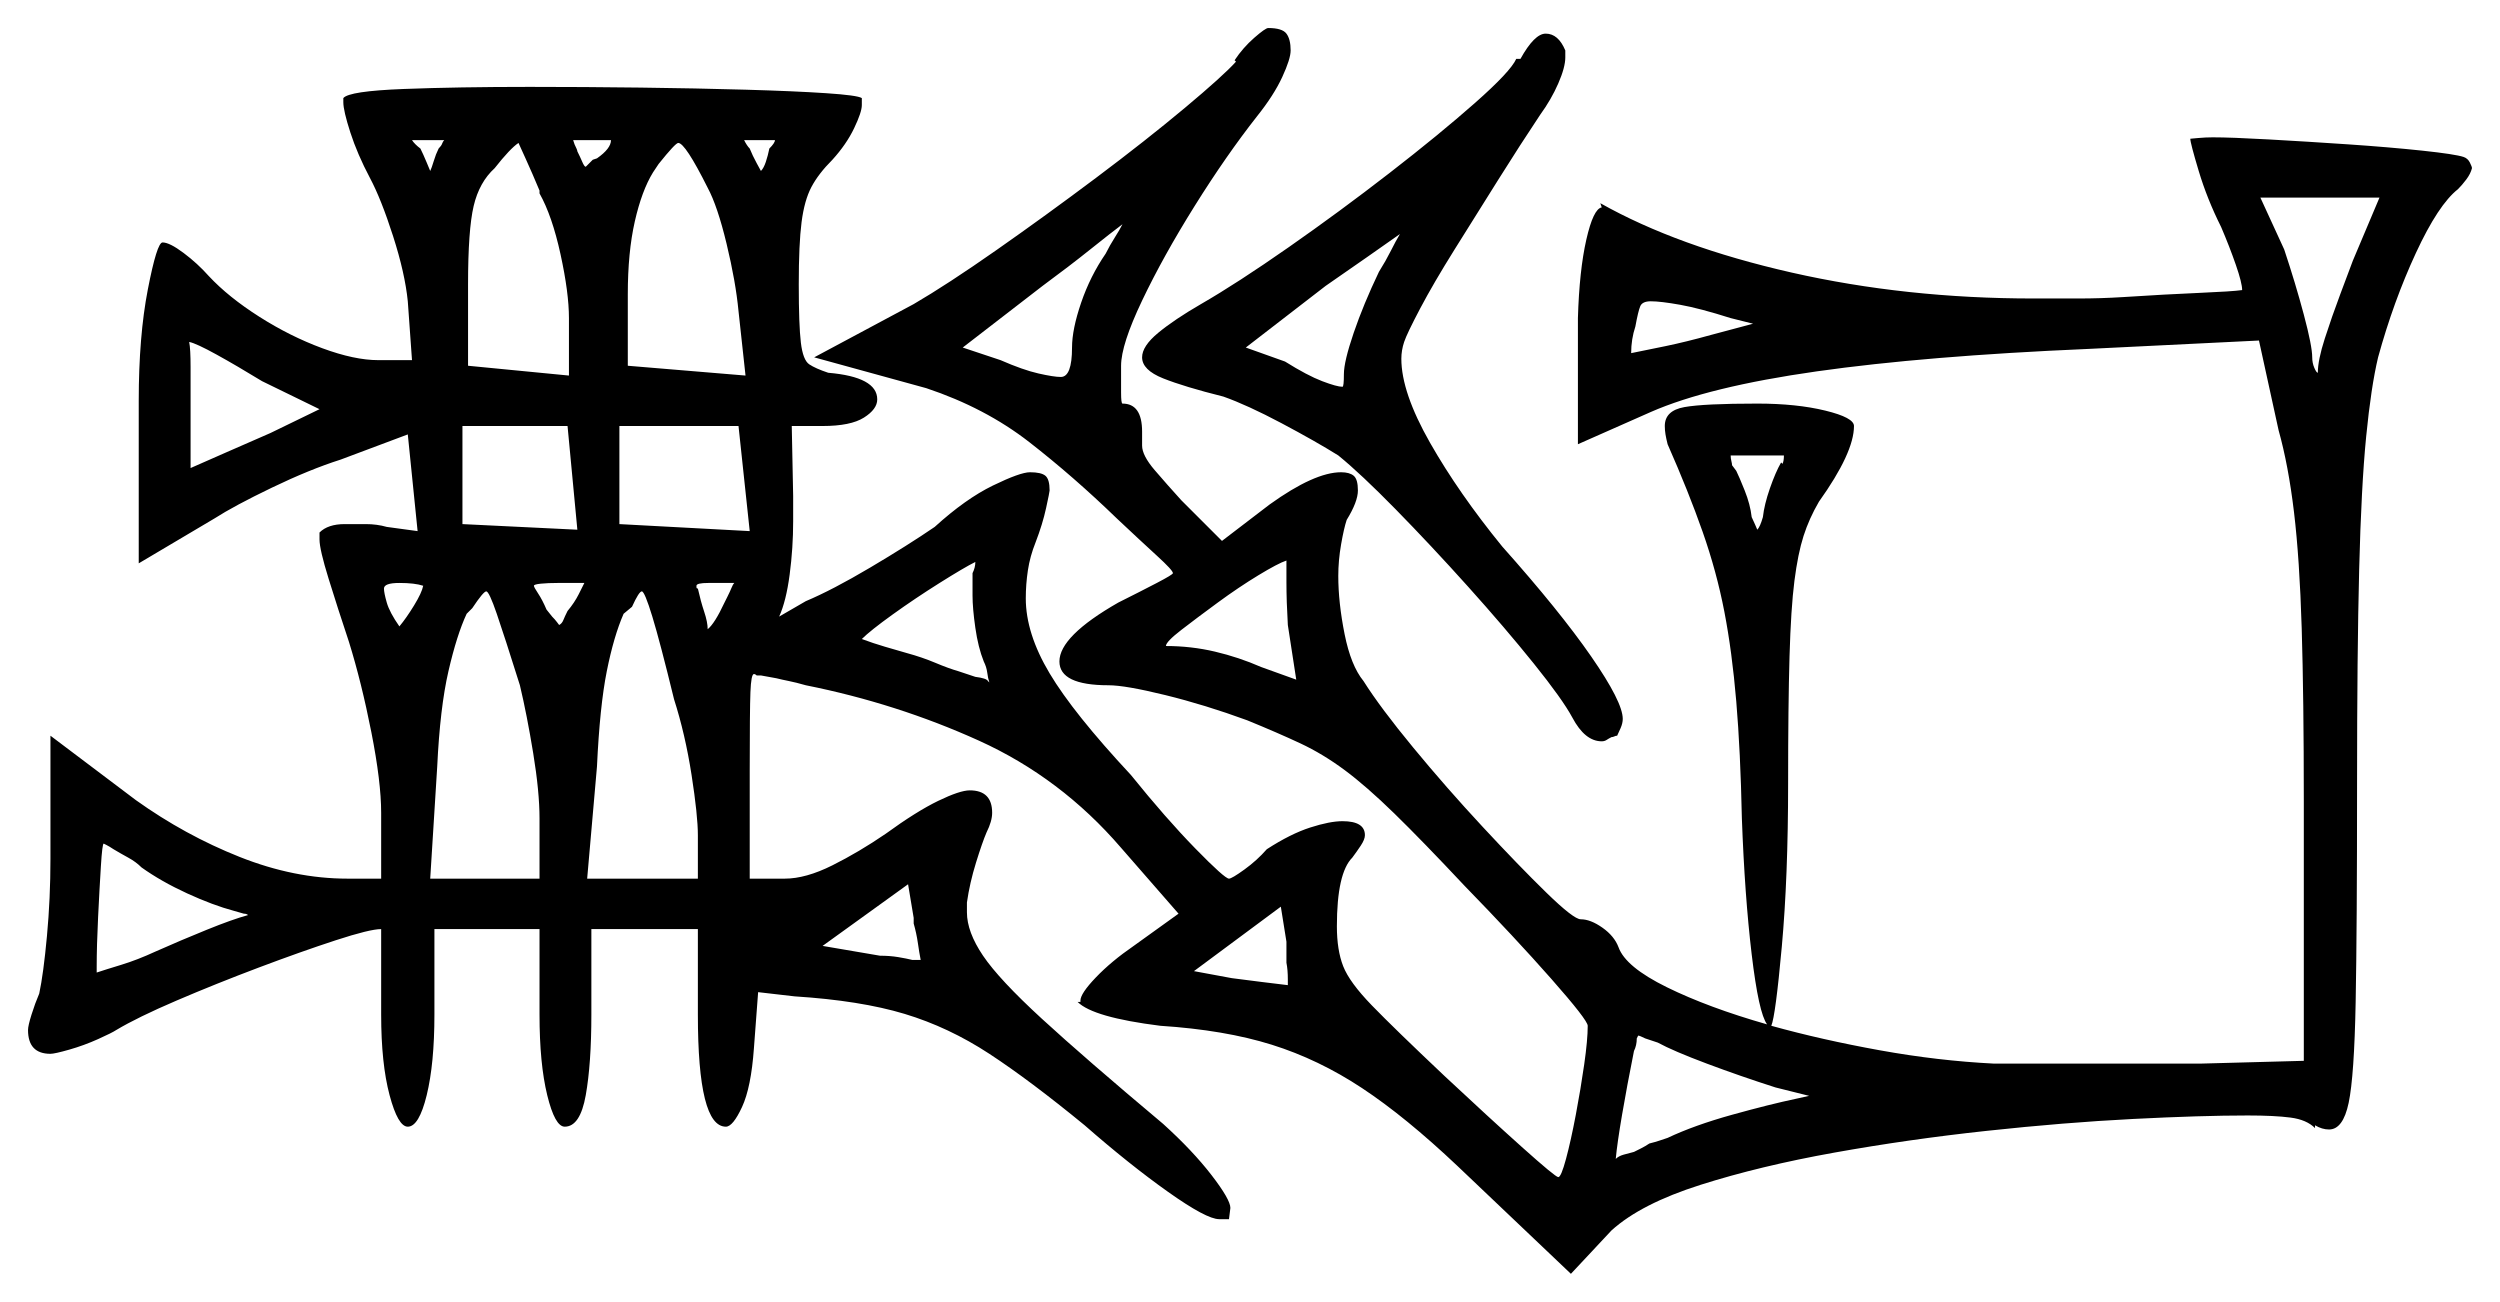 <svg xmlns="http://www.w3.org/2000/svg" width="892.0" height="464.5" viewBox="0 0 892.0 464.5"><path d="M50.5 309.5Q48.5 307.5 45.75 306.0Q43.0 304.5 40.5 303.0Q39.0 302.0 38.0 301.5Q37.0 301.0 37.0 301.0Q36.5 301.0 36.0 309.0Q35.5 317.0 35.0 327.25Q34.5 337.5 34.5 345.0V347.0Q37.5 346.0 43.25 344.25Q49.0 342.5 55.5 339.5Q64.5 335.5 73.75 331.75Q83.0 328.0 88.5 326.5Q88.0 326.0 87.0 326.0L83.5 325.0Q76.0 323.0 66.75 318.75Q57.5 314.5 50.5 309.5ZM328.5 342.5Q328.0 340.0 327.5 336.5Q327.0 333.0 326.0 329.5V327.5L324.0 315.5L293.5 337.5L314.0 341.0Q317.5 341.0 320.5 341.5Q323.5 342.0 325.5 342.5Q326.5 342.5 327.25 342.5Q328.0 342.5 328.5 342.5ZM459.5 351.5V349.5Q459.5 346.0 459.0 343.5V336.0L457.0 323.5L426.0 346.5L439.5 349.0Q451.0 350.5 459.5 351.5ZM114.0 146.0 93.5 136.0Q84.5 130.5 77.25 126.5Q70.0 122.5 67.5 122.0Q68.0 124.5 68.0 131.0Q68.0 137.5 68.0 146.0Q68.0 153.5 68.0 159.0Q68.0 164.5 68.0 167.0Q72.5 165.0 80.5 161.5Q88.5 158.0 96.5 154.5ZM151.0 209.0Q148.0 208.0 142.5 208.0Q137.0 208.0 137.0 210.0Q137.0 211.5 138.0 215.0Q139.0 218.5 142.5 223.5Q145.0 220.5 147.75 216.0Q150.5 211.5 151.0 209.0ZM185.5 244.5Q180.0 227.0 177.25 219.0Q174.5 211.0 173.5 211.0Q172.5 211.0 168.5 217.0L166.5 219.0Q163.0 226.5 160.0 239.5Q157.0 252.5 156.0 273.5L153.5 313.5H192.5V292.0Q192.5 282.5 190.25 268.75Q188.0 255.0 185.5 244.5ZM165.0 187.0 206.0 189.0 202.5 152.0H165.0ZM208.5 208.0H199.0Q195.5 208.0 193.0 208.25Q190.5 208.5 190.5 209.0Q190.5 209.5 192.0 211.75Q193.5 214.0 195.0 217.5L197.0 220.0Q198.0 221.0 198.75 222.0Q199.5 223.0 199.5 223.0Q200.5 222.5 201.0 221.25Q201.5 220.0 202.5 218.0Q205.0 215.0 206.5 212.0Q208.0 209.0 208.5 208.0ZM240.5 249.5Q235.5 229.0 232.75 220.0Q230.0 211.0 229.0 211.0Q228.0 211.0 225.5 216.5L222.5 219.0Q219.0 227.0 216.5 239.5Q214.0 252.0 213.0 273.5L209.5 313.5H249.0V298.0Q249.0 291.0 246.75 276.5Q244.5 262.0 240.5 249.5ZM221.0 187.0 267.5 189.5 263.5 152.0H221.0ZM258.5 215.0 259.5 213.0Q260.5 211.0 261.0 209.75Q261.5 208.5 262.0 208.0Q257.0 208.0 252.75 208.0Q248.5 208.0 248.5 209.0Q248.5 209.0 248.5 209.5Q248.5 210.0 249.0 210.0Q250.0 214.5 251.25 218.25Q252.5 222.0 252.5 224.5Q255.0 222.5 258.5 215.0ZM347.0 212.5V204.5Q348.0 202.5 348.0 200.5Q344.0 202.5 335.25 208.0Q326.5 213.5 318.5 219.25Q310.5 225.0 307.5 228.0Q311.5 229.5 315.75 230.75Q320.0 232.0 323.5 233.0Q329.0 234.5 333.75 236.5Q338.5 238.5 342.0 239.5Q343.5 240.0 345.0 240.5Q346.5 241.0 348.0 241.5Q352.0 242.0 352.5 243.0L353.0 243.5Q352.5 242.0 352.25 240.0Q352.0 238.0 351.0 236.0Q349.0 231.0 348.0 224.0Q347.0 217.0 347.0 212.5ZM462.5 242.5 459.5 223.0Q459.0 214.5 459.0 207.75Q459.0 201.0 459.0 200.0Q456.0 201.0 449.0 205.25Q442.0 209.5 434.5 215.0Q427.0 220.5 421.5 224.75Q416.0 229.0 416.0 230.5Q425.0 230.5 433.5 232.5Q442.0 234.5 450.0 238.0ZM156.5 53.0Q157.5 52.0 157.75 51.25Q158.0 50.5 158.5 50.0Q158.0 50.0 156.5 50.0Q155.0 50.0 153.5 50.0Q151.0 50.0 149.5 50.0Q148.0 50.0 147.0 50.0Q148.0 51.5 150.0 53.0Q151.0 55.0 152.25 58.0Q153.5 61.0 153.5 61.0Q154.0 60.0 154.75 57.5Q155.5 55.0 156.5 53.0ZM192.5 69.0V68.0Q190.0 62.0 187.5 56.5Q185.0 51.0 185.0 51.0Q182.0 53.0 176.5 60.0Q171.0 65.0 169.0 73.5Q167.0 82.0 167.0 101.5V130.5L203.0 134.0V113.5Q203.0 104.5 200.0 90.75Q197.0 77.0 192.5 69.0ZM218.0 50.0H204.5L205.0 51.5Q206.0 53.5 206.0 54.0Q207.0 56.0 207.75 57.75Q208.5 59.5 209.0 59.5Q209.0 59.5 211.5 57.0L213.0 56.5Q218.0 53.0 218.0 50.0ZM252.5 67.0Q244.5 51.0 242.0 51.0Q241.0 51.0 235.0 58.5L233.0 61.5Q229.0 68.0 226.5 79.0Q224.0 90.0 224.0 105.0V130.5L266.0 134.0L263.5 111.0Q262.5 100.5 259.25 87.0Q256.0 73.5 252.5 67.0ZM274.5 53.0Q276.5 51.0 276.5 50.0Q276.0 50.0 274.75 50.0Q273.5 50.0 271.5 50.0Q269.5 50.0 268.0 50.0Q266.5 50.0 265.5 50.0Q266.5 52.0 267.5 53.0Q268.5 55.5 270.0 58.25Q271.5 61.0 271.5 61.0Q272.5 60.0 273.25 57.75Q274.0 55.5 274.5 53.0ZM394.5 90.5Q396.0 87.5 397.75 84.75Q399.5 82.0 400.5 80.0Q396.5 83.0 389.0 89.0Q381.5 95.0 372.0 102.0L343.5 124.0L357.0 128.5Q365.0 132.0 370.5 133.25Q376.0 134.5 378.5 134.5Q382.5 134.5 382.5 124.0Q382.5 117.5 385.75 108.0Q389.0 98.5 394.5 90.5ZM492.0 97.0Q494.5 93.0 496.25 89.5Q498.0 86.0 499.5 83.5Q494.5 87.0 487.75 91.75Q481.0 96.5 473.0 102.0L444.5 124.0L458.5 129.0Q466.5 134.0 471.75 136.0Q477.0 138.0 479.0 138.0Q479.5 138.0 479.5 133.5Q479.5 129.0 483.0 118.75Q486.5 108.5 492.0 97.0ZM625.5 115.5 617.5 113.5Q606.5 110.0 599.5 108.75Q592.5 107.5 589.0 107.5Q586.0 107.5 585.25 109.25Q584.5 111.0 583.5 116.5Q582.0 121.0 582.0 126.0Q587.0 125.0 594.25 123.5Q601.5 122.0 610.5 119.5ZM635.5 165.0 636.0 165.5Q636.5 164.5 636.5 162.5H617.5Q617.5 163.5 617.75 164.5Q618.0 165.5 618.0 166.0L619.5 168.0Q620.5 170.0 622.5 175.0Q624.5 180.0 625.0 184.5Q625.5 185.5 626.25 187.25Q627.0 189.0 627.0 189.0Q628.0 188.0 629.0 184.5Q629.5 180.0 631.5 174.25Q633.5 168.5 635.5 165.0ZM839.5 93.0 849.0 70.5H806.5L815.0 89.0Q819.0 101.0 822.0 112.25Q825.0 123.5 825.0 127.5Q825.0 129.5 825.75 131.25Q826.5 133.0 827.0 133.0Q827.0 128.5 829.5 120.75Q832.0 113.0 835.0 105.0Q838.0 97.0 839.5 93.0ZM645.5 391.0 633.5 388.0Q621.0 384.0 609.0 379.5Q597.0 375.0 591.5 372.0L587.0 370.5Q585.0 369.5 584.5 369.5L584.0 370.5Q584.0 373.0 583.0 375.0Q580.5 387.5 578.75 397.75Q577.0 408.0 576.5 413.5Q577.5 412.5 579.25 412.0Q581.0 411.5 583.0 411.0Q584.0 410.5 585.5 409.75Q587.0 409.0 588.5 408.0Q590.5 407.5 592.0 407.0Q593.5 406.5 595.0 406.0Q604.5 401.5 618.0 397.75Q631.5 394.0 641.0 392.0ZM595.0 158.5Q594.5 156.5 594.25 155.0Q594.0 153.5 594.0 152.0Q594.0 146.5 601.0 145.25Q608.0 144.0 627.0 144.0Q641.0 144.0 651.25 146.5Q661.5 149.0 661.5 152.0Q661.5 161.5 649.0 179.0Q645.5 185.0 643.5 191.25Q641.5 197.5 640.25 207.25Q639.0 217.0 638.5 234.25Q638.0 251.5 638.0 279.5Q638.0 313.0 635.75 337.75Q633.5 362.5 632.0 366.0Q650.0 371.0 670.75 374.75Q691.5 378.5 711.5 379.5H785.0L822.0 378.5V286.0Q822.0 249.0 821.25 224.25Q820.5 199.5 818.5 182.75Q816.5 166.0 813.0 153.5L806.0 121.5L745.0 124.5Q687.0 127.0 648.25 132.5Q609.5 138.0 589.0 147.0L563.0 158.5V113.5Q563.5 96.5 566.0 85.5Q568.5 74.5 571.5 74.0L571.0 72.5Q598.5 88.0 639.25 97.25Q680.0 106.5 725.5 106.5Q733.5 106.5 741.5 106.5Q749.5 106.5 757.5 106.0Q773.0 105.0 784.75 104.5Q796.5 104.0 800.0 103.5Q800.0 101.0 797.75 94.5Q795.5 88.0 792.5 81.0Q787.5 71.0 784.5 61.0Q781.5 51.0 781.5 49.5Q781.5 49.5 784.25 49.25Q787.0 49.0 789.5 49.0Q796.0 49.0 809.5 49.75Q823.0 50.5 837.75 51.5Q852.5 52.5 864.25 53.75Q876.0 55.0 879.0 56.0Q880.5 56.5 881.25 58.0Q882.0 59.5 882.0 60.0Q881.5 62.0 880.0 64.0Q878.5 66.0 877.0 67.5Q870.0 73.0 862.0 90.25Q854.0 107.5 848.5 127.5Q846.0 138.0 844.25 155.75Q842.5 173.5 841.75 203.25Q841.0 233.0 841.0 279.5Q841.0 331.0 840.5 357.5Q840.0 384.0 838.0 393.5Q836.0 403.0 831.0 403.0Q828.5 403.0 826.0 401.5V402.5Q823.0 399.5 817.25 398.75Q811.5 398.0 802.0 398.0Q785.5 398.0 761.0 399.25Q736.5 400.5 708.75 403.5Q681.0 406.5 654.5 411.25Q628.0 416.0 606.75 422.75Q585.5 429.5 575.0 439.0L560.5 454.5L520.0 416.0Q501.5 398.5 486.0 388.25Q470.5 378.0 453.75 372.75Q437.0 367.5 414.0 366.0Q390.0 363.0 384.5 357.5H385.5V357.0Q385.5 354.5 391.0 348.75Q396.5 343.0 404.5 337.5L420.5 326.0L400.0 302.5Q378.5 277.5 349.25 264.25Q320.0 251.0 287.5 244.5Q284.0 243.5 281.5 243.0Q279.0 242.5 277.0 242.0L271.5 241.0H270.0Q269.5 240.5 269.0 240.5Q268.0 240.5 267.75 247.0Q267.5 253.5 267.5 275.0V313.5H280.0Q287.5 313.5 297.0 308.75Q306.5 304.0 316.0 297.5Q327.0 289.5 334.75 285.75Q342.5 282.0 346.0 282.0Q354.0 282.0 354.0 290.0Q354.0 293.0 352.0 297.0Q350.5 300.5 348.25 307.75Q346.0 315.0 345.0 322.0V325.5Q345.0 332.5 350.75 341.0Q356.5 349.5 371.75 363.5Q387.0 377.5 415.0 401.0Q425.5 410.5 432.25 419.25Q439.0 428.0 439.0 431.0L438.5 435.0H435.0Q430.5 435.0 416.75 425.25Q403.0 415.5 387.0 401.5Q367.5 385.5 353.0 376.0Q338.5 366.5 322.75 361.75Q307.0 357.0 283.5 355.5L270.5 354.0L269.0 374.0Q268.0 388.0 264.75 395.0Q261.5 402.0 259.0 402.0Q249.0 402.0 249.0 362.0V331.5H211.0V362.0Q211.0 379.5 209.0 390.75Q207.0 402.0 201.5 402.0Q198.0 402.0 195.25 390.75Q192.5 379.5 192.5 362.0V331.5H155.0V362.0Q155.0 379.5 152.25 390.75Q149.5 402.0 145.5 402.0Q142.0 402.0 139.0 390.75Q136.0 379.5 136.0 362.0V331.5Q132.0 331.5 119.75 335.5Q107.5 339.5 92.25 345.25Q77.0 351.0 63.0 357.0Q49.0 363.0 41.5 367.5Q40.0 368.5 35.0 370.75Q30.0 373.0 24.75 374.5Q19.5 376.0 18.0 376.0Q10.0 376.0 10.0 367.5Q10.0 366.0 11.25 362.0Q12.5 358.0 14.0 354.5Q15.5 347.5 16.75 334.0Q18.0 320.5 18.0 306.5V262.5L48.5 285.5Q66.0 298.0 85.5 305.75Q105.0 313.5 124.0 313.5H136.0V290.0Q136.0 279.0 132.5 261.25Q129.0 243.5 124.5 229.0Q120.5 217.0 117.25 206.5Q114.0 196.0 114.0 192.5V190.0Q117.0 187.0 123.0 187.0Q126.5 187.0 130.5 187.0Q134.5 187.0 138.0 188.0L149.0 189.5L145.5 155.0L121.5 164.0Q110.5 167.5 97.0 174.0Q83.5 180.5 76.5 185.0L49.5 201.0V143.0Q49.5 120.0 52.75 103.25Q56.0 86.5 58.0 86.5Q60.5 86.5 65.5 90.25Q70.5 94.0 74.5 98.5Q81.5 106.0 92.5 113.0Q103.5 120.0 115.0 124.25Q126.5 128.5 135.0 128.5H147.0L145.5 107.5Q144.5 97.5 140.25 84.25Q136.0 71.0 132.0 63.5Q127.5 55.0 125.0 47.25Q122.5 39.5 122.5 36.5V35.0Q124.5 32.5 144.0 31.75Q163.5 31.0 189.0 31.0Q208.5 31.0 228.5 31.25Q248.5 31.5 266.0 32.0Q283.5 32.5 294.75 33.25Q306.0 34.0 307.5 35.0V37.5Q307.5 40.0 304.75 45.75Q302.0 51.5 297.0 57.0Q292.0 62.0 289.5 66.75Q287.0 71.5 286.0 79.25Q285.0 87.0 285.0 101.5Q285.0 116.0 285.75 122.25Q286.5 128.5 288.75 130.0Q291.0 131.5 295.5 133.0Q313.0 134.5 313.0 142.5Q313.0 146.0 308.25 149.0Q303.5 152.0 293.5 152.0H282.5L283.0 177.0V186.0Q283.0 195.5 281.75 205.0Q280.5 214.5 278.0 220.0L287.5 214.5Q297.0 210.5 310.5 202.5Q324.0 194.5 333.5 188.0Q344.5 178.0 354.25 173.25Q364.0 168.5 367.5 168.5Q371.5 168.5 373.0 169.75Q374.5 171.0 374.5 175.0Q374.5 175.5 373.25 181.25Q372.0 187.0 369.5 193.5Q367.5 198.5 366.75 203.5Q366.0 208.5 366.0 213.5Q366.0 226.0 374.5 240.25Q383.0 254.5 403.5 276.5Q416.0 292.0 426.5 302.75Q437.0 313.5 438.5 313.5Q439.5 313.5 444.0 310.25Q448.5 307.0 452.0 303.0Q460.5 297.5 467.5 295.25Q474.5 293.0 479.0 293.0Q487.0 293.0 487.0 298.0Q487.0 299.5 485.5 301.75Q484.0 304.0 482.5 306.0Q477.0 311.5 477.0 330.5Q477.0 339.0 479.25 344.75Q481.5 350.5 489.5 358.75Q497.5 367.0 515.5 384.0Q531.0 398.5 543.0 409.25Q555.0 420.0 556.0 420.0Q557.0 420.0 558.75 413.5Q560.5 407.0 562.25 397.75Q564.0 388.5 565.25 379.75Q566.5 371.0 566.5 366.0Q566.5 364.0 553.5 349.25Q540.5 334.5 522.5 316.0Q507.5 300.0 497.5 290.25Q487.5 280.5 479.75 274.75Q472.0 269.0 464.0 265.25Q456.0 261.5 445.0 257.0Q430.0 251.5 415.75 248.0Q401.5 244.5 395.5 244.5Q378.0 244.5 378.0 236.0Q378.0 227.0 399.0 215.0Q407.0 211.0 412.75 208.0Q418.5 205.0 418.5 204.5Q418.5 203.5 412.75 198.25Q407.0 193.0 398.5 185.0Q383.0 170.0 367.25 157.75Q351.5 145.5 330.5 138.5L290.5 127.5L326.0 108.5Q338.0 101.5 355.5 89.25Q373.0 77.0 391.0 63.5Q409.0 50.0 422.75 38.5Q436.5 27.0 441.0 22.0L440.5 21.5Q443.5 17.0 447.5 13.5Q451.5 10.0 452.5 10.0Q457.5 10.0 459.0 12.0Q460.5 14.0 460.5 18.0Q460.5 21.0 457.5 27.5Q454.5 34.0 448.5 41.5Q437.5 55.5 426.25 73.5Q415.0 91.5 407.5 107.25Q400.0 123.0 400.0 130.5Q400.0 136.0 400.0 140.0Q400.0 144.0 400.5 144.0Q407.5 144.0 407.5 154.0V159.0Q407.5 162.5 412.0 167.75Q416.5 173.0 421.5 178.5L436.0 193.0L453.0 180.0Q469.0 168.5 478.5 168.5Q481.5 168.5 483.0 169.75Q484.5 171.0 484.5 175.0Q484.5 179.0 480.5 185.5Q479.5 188.5 478.5 194.25Q477.5 200.0 477.5 205.5Q477.5 215.0 479.75 226.25Q482.0 237.5 486.5 243.0Q492.5 252.5 504.25 266.75Q516.0 281.0 529.0 295.0Q542.0 309.0 551.75 318.5Q561.5 328.0 564.0 328.0Q567.5 328.0 571.75 331.0Q576.0 334.0 577.5 338.0Q580.0 345.0 594.75 352.25Q609.5 359.5 630.5 365.5Q627.5 361.5 625.0 340.5Q622.5 319.5 621.5 292.0Q621.0 268.0 619.5 250.25Q618.0 232.5 615.25 218.25Q612.5 204.0 607.5 189.75Q602.5 175.5 595.0 158.5ZM541.0 21.0H542.5Q547.5 12.0 551.5 12.0Q556.0 12.0 558.5 18.0V20.5Q558.5 24.0 556.0 29.75Q553.5 35.5 549.5 41.0Q542.5 51.5 534.5 64.25Q526.5 77.0 519.0 89.0Q511.5 101.0 506.75 110.0Q502.0 119.0 501.0 122.0Q500.5 123.5 500.25 125.0Q500.0 126.5 500.0 128.0Q500.0 140.0 510.25 158.0Q520.5 176.0 536.0 195.0Q556.5 218.0 567.75 234.25Q579.0 250.5 579.0 256.5Q579.0 258.0 578.25 259.75Q577.5 261.5 577.0 262.5Q576.5 262.5 576.0 262.75Q575.5 263.0 575.0 263.0Q574.0 263.5 573.25 264.0Q572.5 264.5 571.5 264.5Q565.5 264.5 561.0 256.0Q557.5 249.5 547.25 236.75Q537.0 224.0 523.75 209.25Q510.5 194.5 498.0 181.75Q485.5 169.0 477.5 162.5Q469.5 157.5 457.25 151.0Q445.0 144.5 436.5 141.5Q422.5 138.0 415.0 135.0Q407.5 132.0 407.5 127.5Q407.5 123.5 413.25 118.75Q419.0 114.0 428.5 108.5Q441.5 101.0 459.75 88.25Q478.0 75.5 495.75 61.75Q513.5 48.0 526.25 36.75Q539.0 25.5 541.0 21.0Z" fill="black" /></svg>